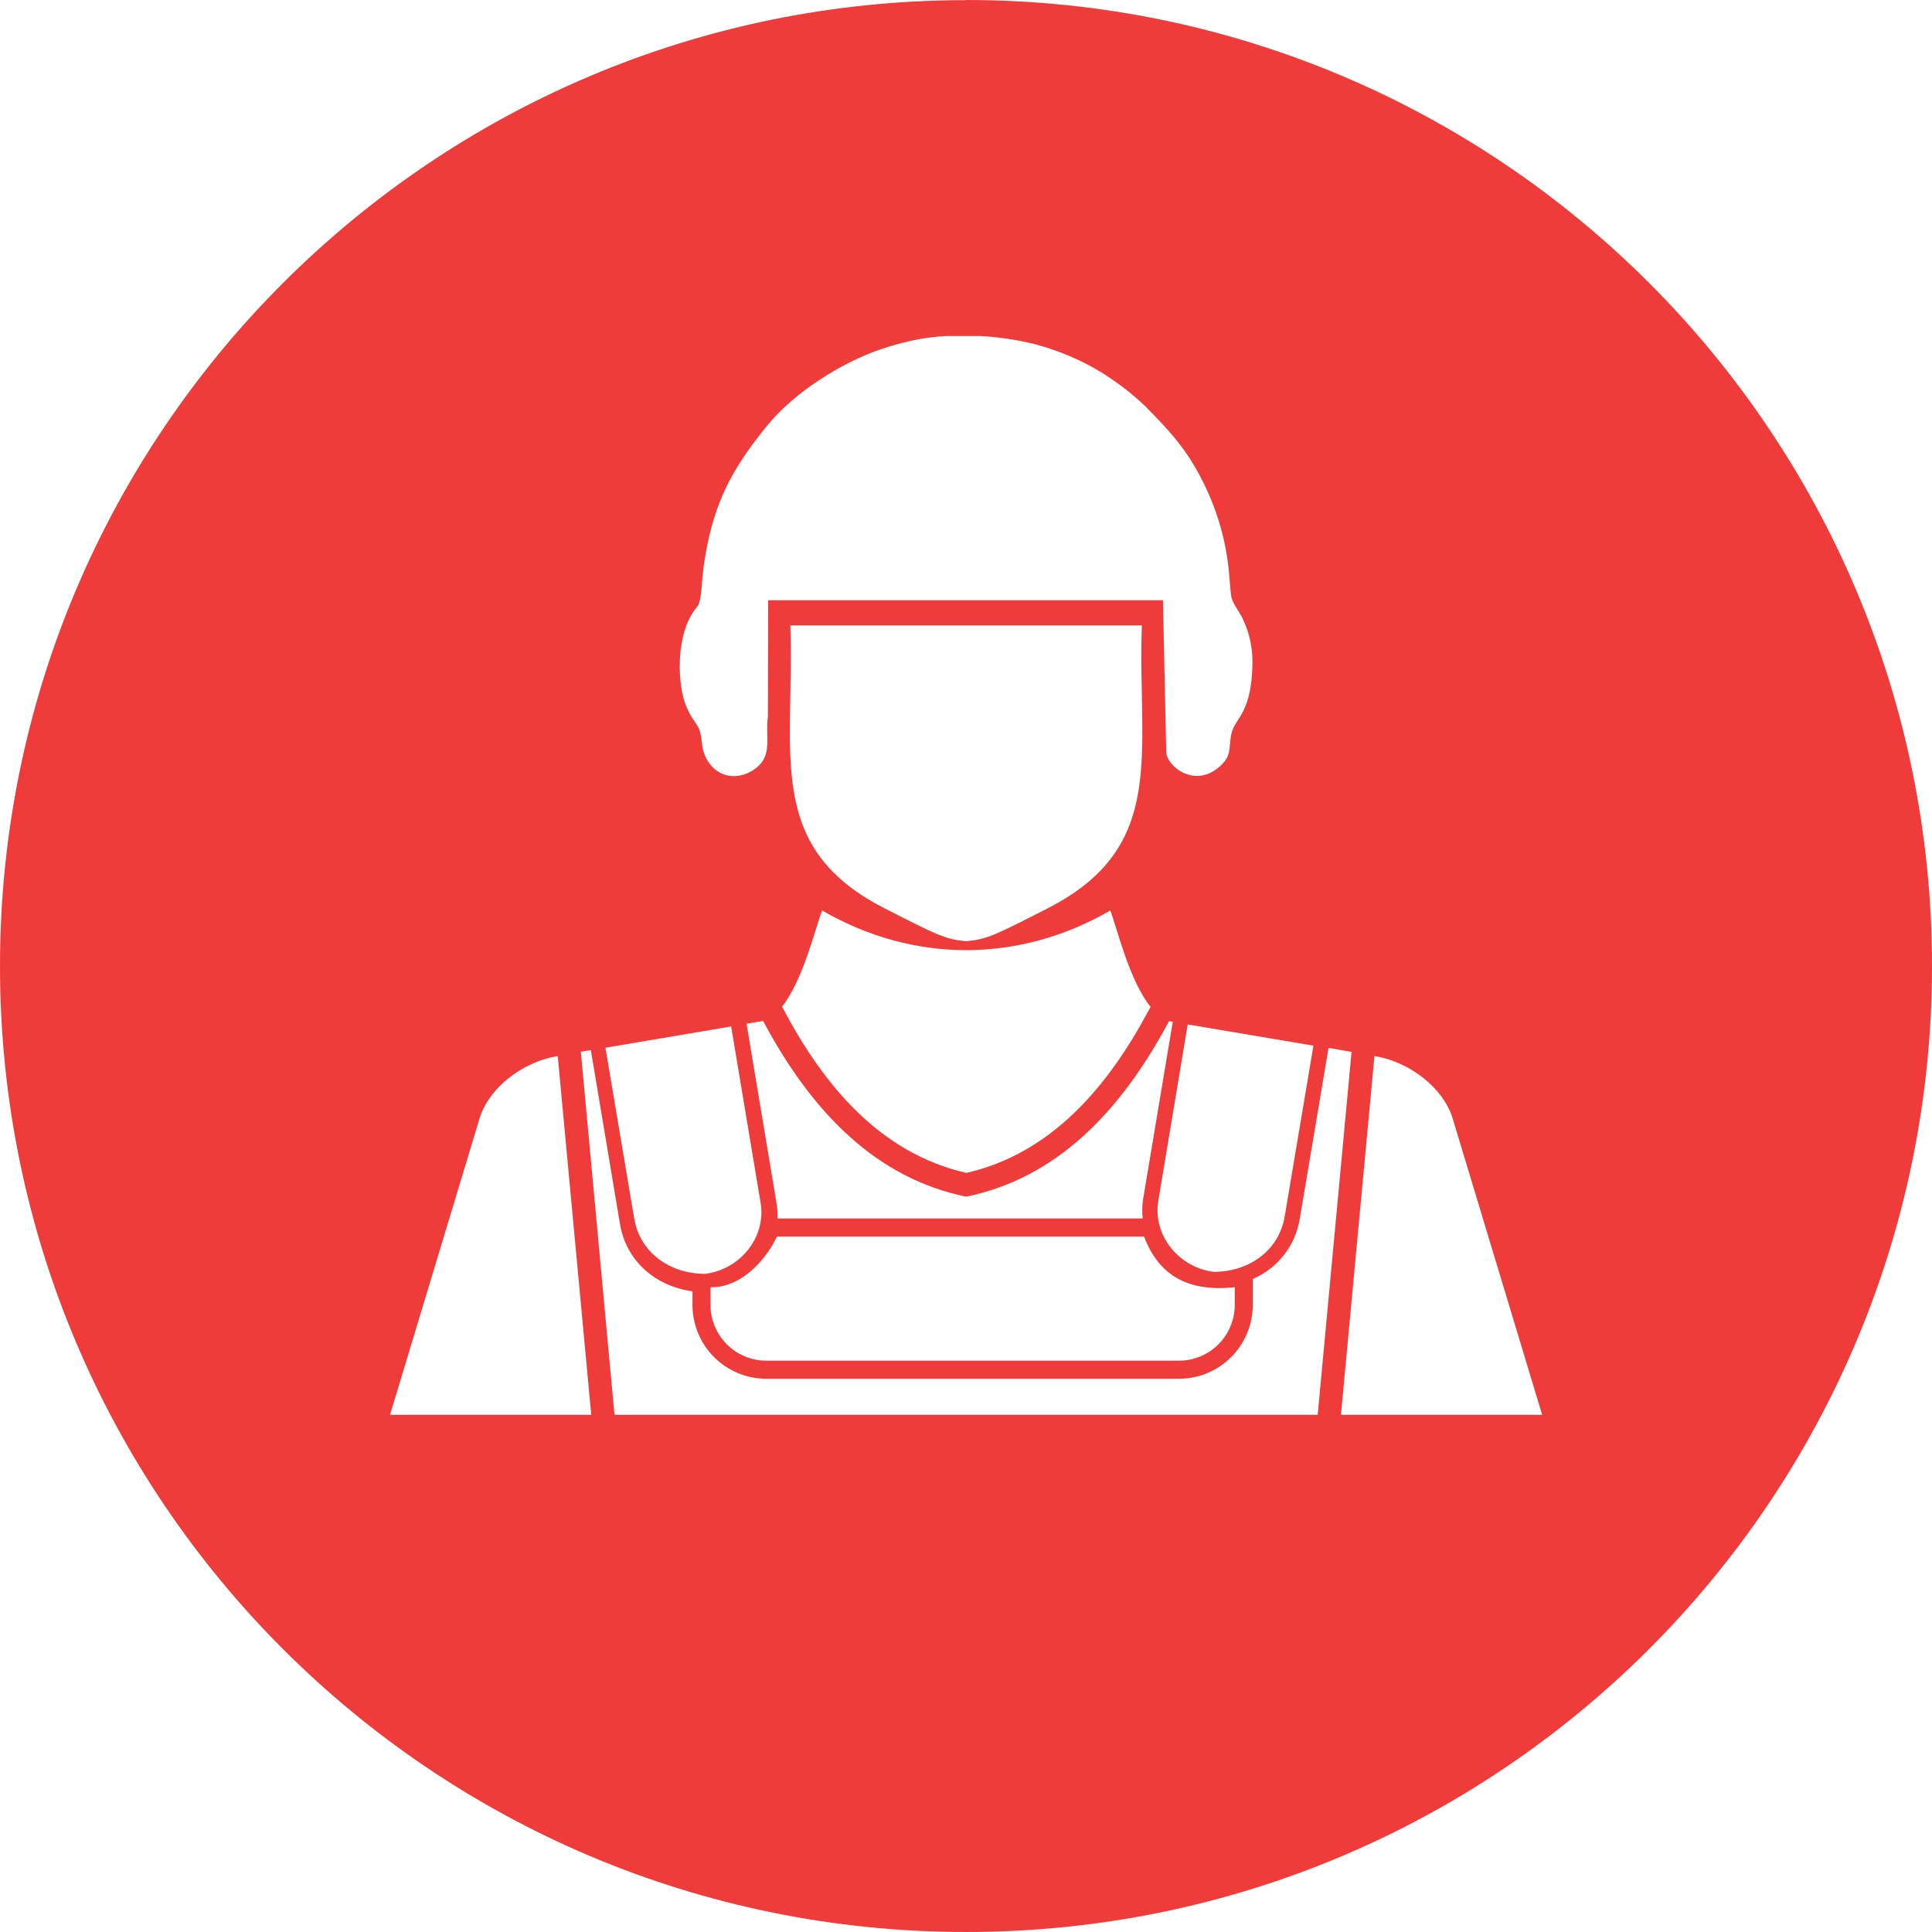 <svg width="109" height="109" viewBox="0 0 109 109" fill="none" xmlns="http://www.w3.org/2000/svg">
<path fill-rule="evenodd" clip-rule="evenodd" d="M54.507 0C84.603 0 109 24.4 109 54.497C109 84.594 84.603 109 54.507 109C24.41 109 0 84.603 0 54.506C0 24.409 24.399 0.009 54.507 0.009V0ZM22.004 79.824H33.358L31.467 59.581L31.331 59.604C29.459 59.952 27.62 61.356 27.075 63.037L22.004 79.824ZM41.251 57.912L42.913 67.864C43.239 69.813 41.746 71.627 39.785 71.869C37.809 71.869 36.108 70.688 35.78 68.741L34.158 59.111L41.251 57.912ZM67.009 57.799L65.349 67.75C65.024 69.7 66.514 71.514 68.477 71.756C70.452 71.756 72.153 70.575 72.481 68.626L74.102 58.995L67.009 57.797V57.799ZM69.662 72.622V73.626C69.66 74.459 69.328 75.257 68.74 75.845C68.151 76.434 67.353 76.766 66.521 76.768H43.225C42.393 76.766 41.595 76.434 41.007 75.845C40.418 75.257 40.086 74.459 40.084 73.626V72.624C41.991 72.661 43.366 70.79 43.829 69.768H64.546C65.302 71.738 66.772 72.934 69.671 72.622H69.662ZM43.06 57.6L42.12 57.758L43.813 67.897C43.86 68.178 43.877 68.462 43.865 68.746H64.469C64.427 68.369 64.437 67.989 64.499 67.615L66.166 57.645L65.956 57.611C63.16 62.854 59.519 66.484 54.509 67.515C49.497 66.484 45.856 62.854 43.06 57.611V57.6ZM39.064 72.853C37.028 72.575 35.339 71.191 34.979 69.058L33.335 59.242L32.77 59.337L34.669 79.824H74.342L76.253 59.346L74.955 59.12L73.331 68.766C73.21 69.509 72.903 70.209 72.439 70.802C71.976 71.395 71.37 71.862 70.678 72.159V73.622C70.678 74.725 70.24 75.784 69.461 76.565C68.681 77.346 67.624 77.786 66.521 77.788H43.225C42.124 77.786 41.068 77.347 40.289 76.568C39.51 75.789 39.071 74.733 39.069 73.631V72.864L39.064 72.853ZM38.349 37.529C38.349 40.04 39.22 40.582 39.439 41.127C39.684 41.738 39.485 42.213 39.935 42.937C40.532 43.909 41.719 44.068 42.68 43.315C43.599 42.589 43.169 41.553 43.323 40.426L43.339 33.867H65.612L65.799 42.503C65.967 43.407 67.634 44.55 69.011 43.048C69.509 42.505 69.303 42.021 69.502 41.288C69.712 40.519 70.662 40.157 70.662 37.276C70.654 36.393 70.437 35.525 70.029 34.743C69.35 33.612 69.506 34.064 69.33 32.218C69.159 30.46 68.661 28.748 67.862 27.172C66.957 25.336 65.944 24.264 64.592 22.898C64.038 22.369 63.443 21.886 62.812 21.453C62.377 21.147 61.924 20.869 61.455 20.62C60.469 20.096 59.425 19.689 58.345 19.408C57.339 19.163 56.312 19.011 55.278 18.956H53.387C52.702 18.993 52.021 19.086 51.352 19.236C50.807 19.359 50.27 19.51 49.741 19.688C47.45 20.455 44.766 22.165 43.232 24.072C41.66 26.024 40.489 27.822 39.91 30.73C39.785 31.323 39.694 31.923 39.636 32.526C39.478 34.643 39.41 33.87 38.901 34.894C38.777 35.13 38.68 35.379 38.609 35.636C38.438 36.246 38.352 36.877 38.354 37.511L38.349 37.529ZM54.507 53.103C55.676 52.992 56.09 52.791 59.116 51.242C65.919 47.768 64.166 42.503 64.422 35.285H44.589C44.845 42.503 43.092 47.768 49.895 51.242C52.928 52.791 53.335 52.992 54.507 53.103ZM75.654 79.824H87.007L81.937 63.037C81.391 61.356 79.555 59.952 77.68 59.604L77.544 59.581L75.654 79.824ZM64.904 56.797C63.701 55.284 63.038 52.411 62.642 51.369C57.495 54.347 51.539 54.354 46.383 51.369C45.98 52.407 45.318 55.279 44.121 56.797L44.225 56.991C46.487 61.237 49.653 65.064 54.52 66.174C59.374 65.064 62.549 61.237 64.813 56.991L64.917 56.797H64.904Z" fill="#EF3B39"/>
</svg>
